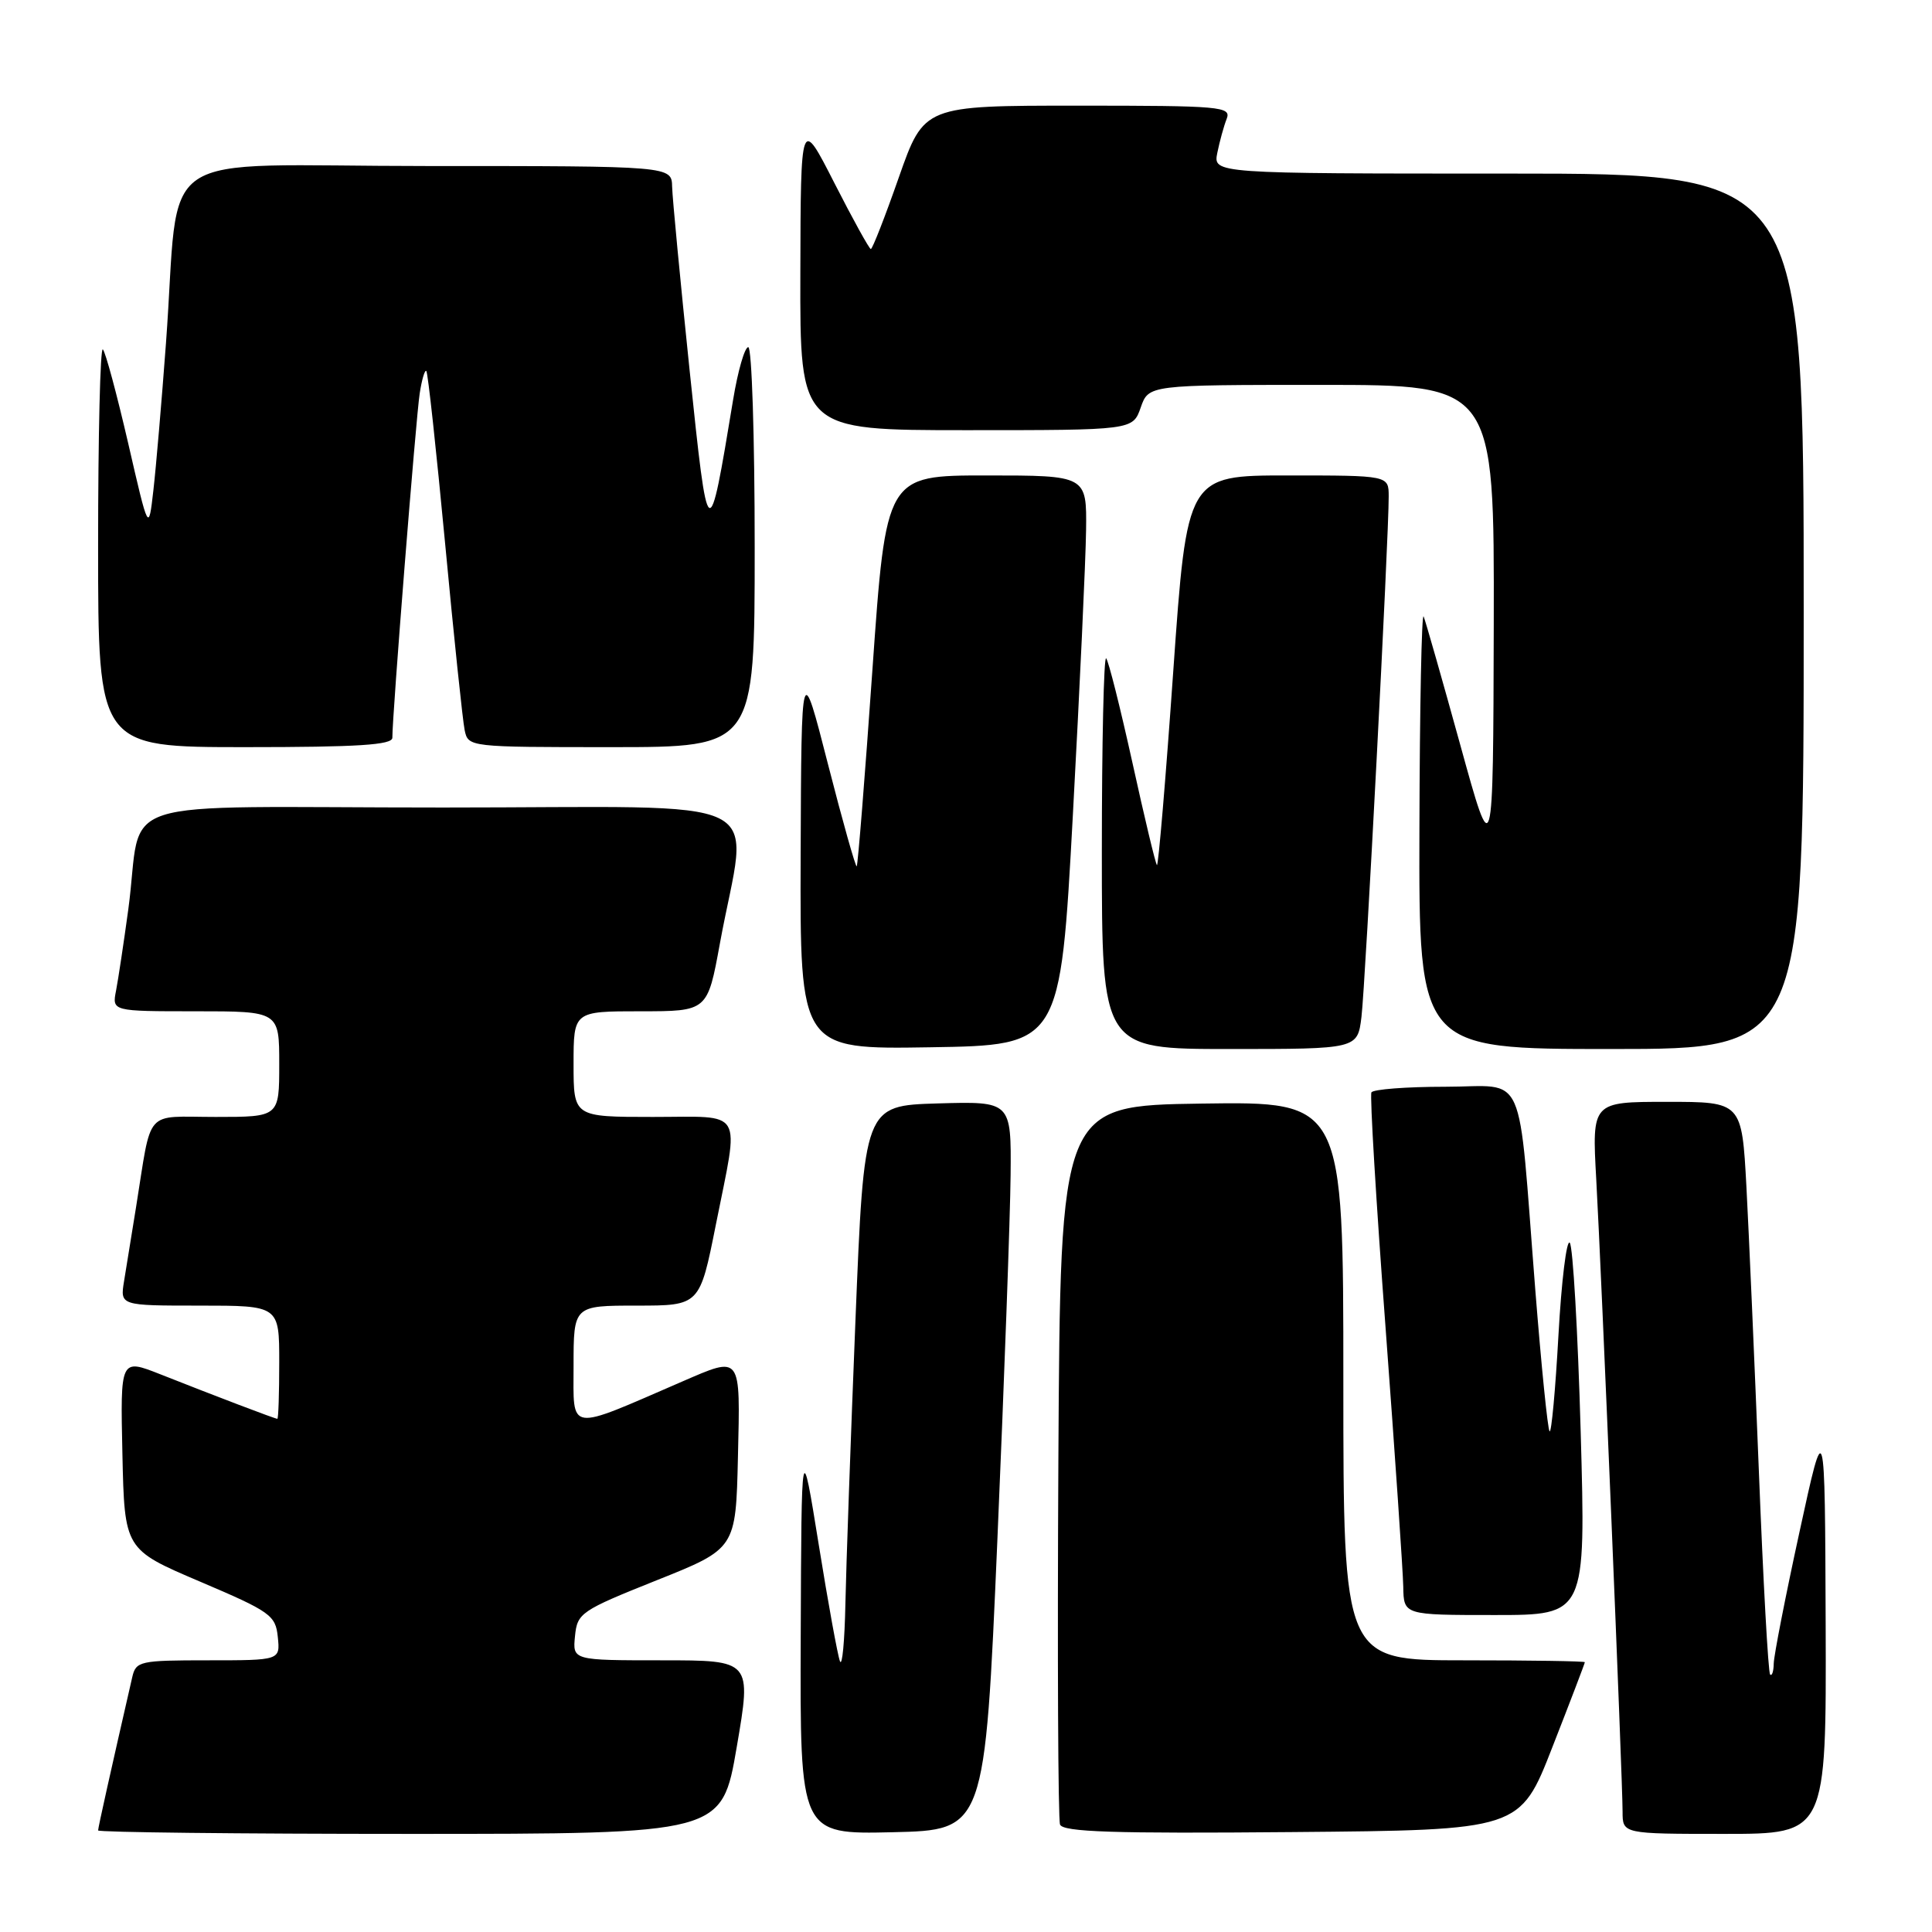 <?xml version="1.0" encoding="UTF-8" standalone="no"?>
<!DOCTYPE svg PUBLIC "-//W3C//DTD SVG 1.1//EN" "http://www.w3.org/Graphics/SVG/1.1/DTD/svg11.dtd" >
<svg xmlns="http://www.w3.org/2000/svg" xmlns:xlink="http://www.w3.org/1999/xlink" version="1.1" viewBox="0 0 256 256">
 <g >
 <path fill="currentColor"
d=" M 97.62 231.50 C 99.59 220.00 99.59 220.00 87.73 220.00 C 75.87 220.00 75.87 220.00 76.19 216.80 C 76.49 213.73 76.95 213.42 87.00 209.40 C 97.50 205.21 97.50 205.21 97.78 193.10 C 98.10 179.38 98.29 179.65 90.33 183.09 C 75.03 189.72 76.00 189.86 76.00 180.99 C 76.00 173.00 76.00 173.00 84.36 173.00 C 92.72 173.00 92.72 173.00 94.86 162.25 C 97.97 146.63 98.78 148.00 86.50 148.00 C 76.00 148.00 76.00 148.00 76.00 141.00 C 76.00 134.00 76.00 134.00 84.87 134.00 C 93.75 134.00 93.75 134.00 95.39 125.01 C 99.09 104.80 103.58 107.00 58.72 107.00 C 13.46 107.00 19.07 105.18 17.00 120.50 C 16.40 124.90 15.67 129.74 15.38 131.25 C 14.84 134.00 14.84 134.00 25.92 134.00 C 37.00 134.00 37.00 134.00 37.00 141.00 C 37.00 148.00 37.00 148.00 28.58 148.00 C 18.99 148.00 20.17 146.66 18.02 160.00 C 17.45 163.57 16.74 167.96 16.44 169.75 C 15.91 173.00 15.91 173.00 26.45 173.00 C 37.00 173.00 37.00 173.00 37.00 180.50 C 37.00 184.62 36.89 188.00 36.75 188.00 C 36.45 188.00 28.57 185.00 21.22 182.09 C 15.94 180.01 15.94 180.01 16.22 192.66 C 16.50 205.31 16.50 205.31 26.50 209.57 C 35.85 213.55 36.52 214.03 36.81 216.91 C 37.13 220.00 37.13 220.00 27.58 220.00 C 18.50 220.00 18.01 220.11 17.52 222.25 C 14.72 234.46 13.00 242.16 13.00 242.54 C 13.00 242.79 31.60 243.00 54.33 243.00 C 95.65 243.00 95.65 243.00 97.62 231.50 Z  M 132.16 204.00 C 133.07 182.82 133.86 161.10 133.91 155.71 C 134.00 145.93 134.00 145.93 124.25 146.21 C 114.50 146.50 114.50 146.50 113.35 175.00 C 112.72 190.68 112.12 207.55 112.02 212.50 C 111.92 217.45 111.60 220.88 111.30 220.13 C 111.00 219.38 109.73 212.41 108.48 204.63 C 106.20 190.50 106.20 190.50 106.10 216.78 C 106.00 243.06 106.00 243.06 118.25 242.78 C 130.50 242.50 130.50 242.50 132.16 204.00 Z  M 205.70 231.50 C 208.07 225.45 210.00 220.39 210.00 220.25 C 210.00 220.11 202.80 220.00 194.00 220.00 C 178.00 220.00 178.00 220.00 178.00 182.98 C 178.00 145.96 178.00 145.96 159.25 146.23 C 140.50 146.50 140.50 146.50 140.24 193.50 C 140.10 219.35 140.20 241.07 140.46 241.76 C 140.84 242.75 147.53 242.97 171.18 242.76 C 201.41 242.50 201.41 242.50 205.70 231.50 Z  M 241.91 215.25 C 241.81 187.50 241.81 187.50 238.44 203.00 C 236.58 211.53 235.05 219.36 235.03 220.42 C 235.01 221.47 234.80 222.13 234.55 221.88 C 234.30 221.63 233.63 209.52 233.06 194.96 C 232.48 180.41 231.74 163.44 231.41 157.25 C 230.80 146.00 230.80 146.00 220.87 146.00 C 210.94 146.00 210.94 146.00 211.51 156.25 C 212.20 168.58 215.00 235.88 215.00 240.05 C 215.00 243.00 215.00 243.00 228.50 243.00 C 242.00 243.00 242.00 243.00 241.91 215.25 Z  M 209.45 189.75 C 209.07 176.41 208.42 165.12 208.00 164.67 C 207.58 164.21 206.90 169.74 206.50 176.97 C 206.10 184.19 205.57 189.90 205.33 189.66 C 205.08 189.42 204.23 180.96 203.43 170.86 C 201.07 140.95 202.43 144.00 191.50 144.00 C 186.34 144.00 181.94 144.34 181.72 144.75 C 181.50 145.16 182.34 159.22 183.60 176.00 C 184.85 192.78 185.90 208.19 185.94 210.25 C 186.00 214.00 186.00 214.00 198.07 214.00 C 210.13 214.00 210.13 214.00 209.45 189.75 Z  M 142.16 108.00 C 143.07 91.22 143.86 74.24 143.91 70.25 C 144.00 63.00 144.00 63.00 130.70 63.00 C 117.41 63.00 117.41 63.00 115.60 88.75 C 114.61 102.91 113.67 114.63 113.52 114.79 C 113.38 114.95 111.66 108.87 109.72 101.29 C 106.19 87.50 106.19 87.50 106.09 113.27 C 106.00 139.05 106.00 139.05 123.25 138.77 C 140.50 138.50 140.50 138.50 142.16 108.00 Z  M 180.40 134.75 C 180.92 130.55 184.03 71.07 184.01 65.75 C 184.00 63.00 184.00 63.00 170.64 63.00 C 157.29 63.00 157.29 63.00 155.46 88.98 C 154.46 103.28 153.48 114.82 153.30 114.63 C 153.11 114.45 151.65 108.33 150.05 101.05 C 148.44 93.76 146.88 87.55 146.57 87.23 C 146.26 86.92 146.00 98.44 146.00 112.83 C 146.00 139.00 146.00 139.00 162.94 139.00 C 179.88 139.00 179.88 139.00 180.40 134.75 Z  M 239.00 81.00 C 239.00 23.00 239.00 23.00 199.88 23.00 C 160.75 23.00 160.75 23.00 161.30 20.25 C 161.61 18.74 162.16 16.71 162.54 15.75 C 163.17 14.12 161.83 14.00 142.83 14.00 C 122.44 14.00 122.44 14.00 119.10 23.50 C 117.27 28.73 115.60 33.00 115.39 33.00 C 115.19 33.00 113.01 29.06 110.56 24.25 C 106.10 15.50 106.10 15.50 106.05 36.25 C 106.00 57.00 106.00 57.00 128.05 57.00 C 150.10 57.00 150.10 57.00 151.15 54.00 C 152.20 51.00 152.20 51.00 175.10 51.00 C 198.00 51.00 198.00 51.00 197.93 82.75 C 197.85 114.50 197.85 114.50 193.49 98.69 C 191.09 90.00 188.91 82.35 188.64 81.69 C 188.38 81.04 188.12 93.66 188.08 109.75 C 188.00 139.00 188.00 139.00 213.50 139.00 C 239.00 139.00 239.00 139.00 239.00 81.00 Z  M 51.99 97.75 C 51.96 95.03 55.12 55.29 55.61 52.15 C 55.89 50.30 56.29 48.96 56.49 49.16 C 56.70 49.36 57.81 59.65 58.98 72.01 C 60.14 84.38 61.31 95.51 61.57 96.75 C 62.04 98.99 62.14 99.00 81.02 99.00 C 100.00 99.00 100.00 99.00 100.00 72.50 C 100.00 57.92 99.62 46.00 99.15 46.00 C 98.68 46.00 97.77 49.14 97.14 52.98 C 93.88 72.72 93.85 72.70 91.37 49.00 C 90.14 37.17 89.10 26.26 89.06 24.75 C 89.00 22.00 89.00 22.00 56.59 22.00 C 19.48 22.00 23.96 18.96 21.99 45.50 C 21.42 53.20 20.67 61.98 20.32 65.00 C 19.69 70.50 19.69 70.50 16.98 58.71 C 15.48 52.23 13.98 46.64 13.63 46.30 C 13.28 45.95 13.00 57.67 13.00 72.33 C 13.00 99.00 13.00 99.00 32.50 99.00 C 47.44 99.00 52.00 98.71 51.99 97.75 Z "/>
</g>
</svg>